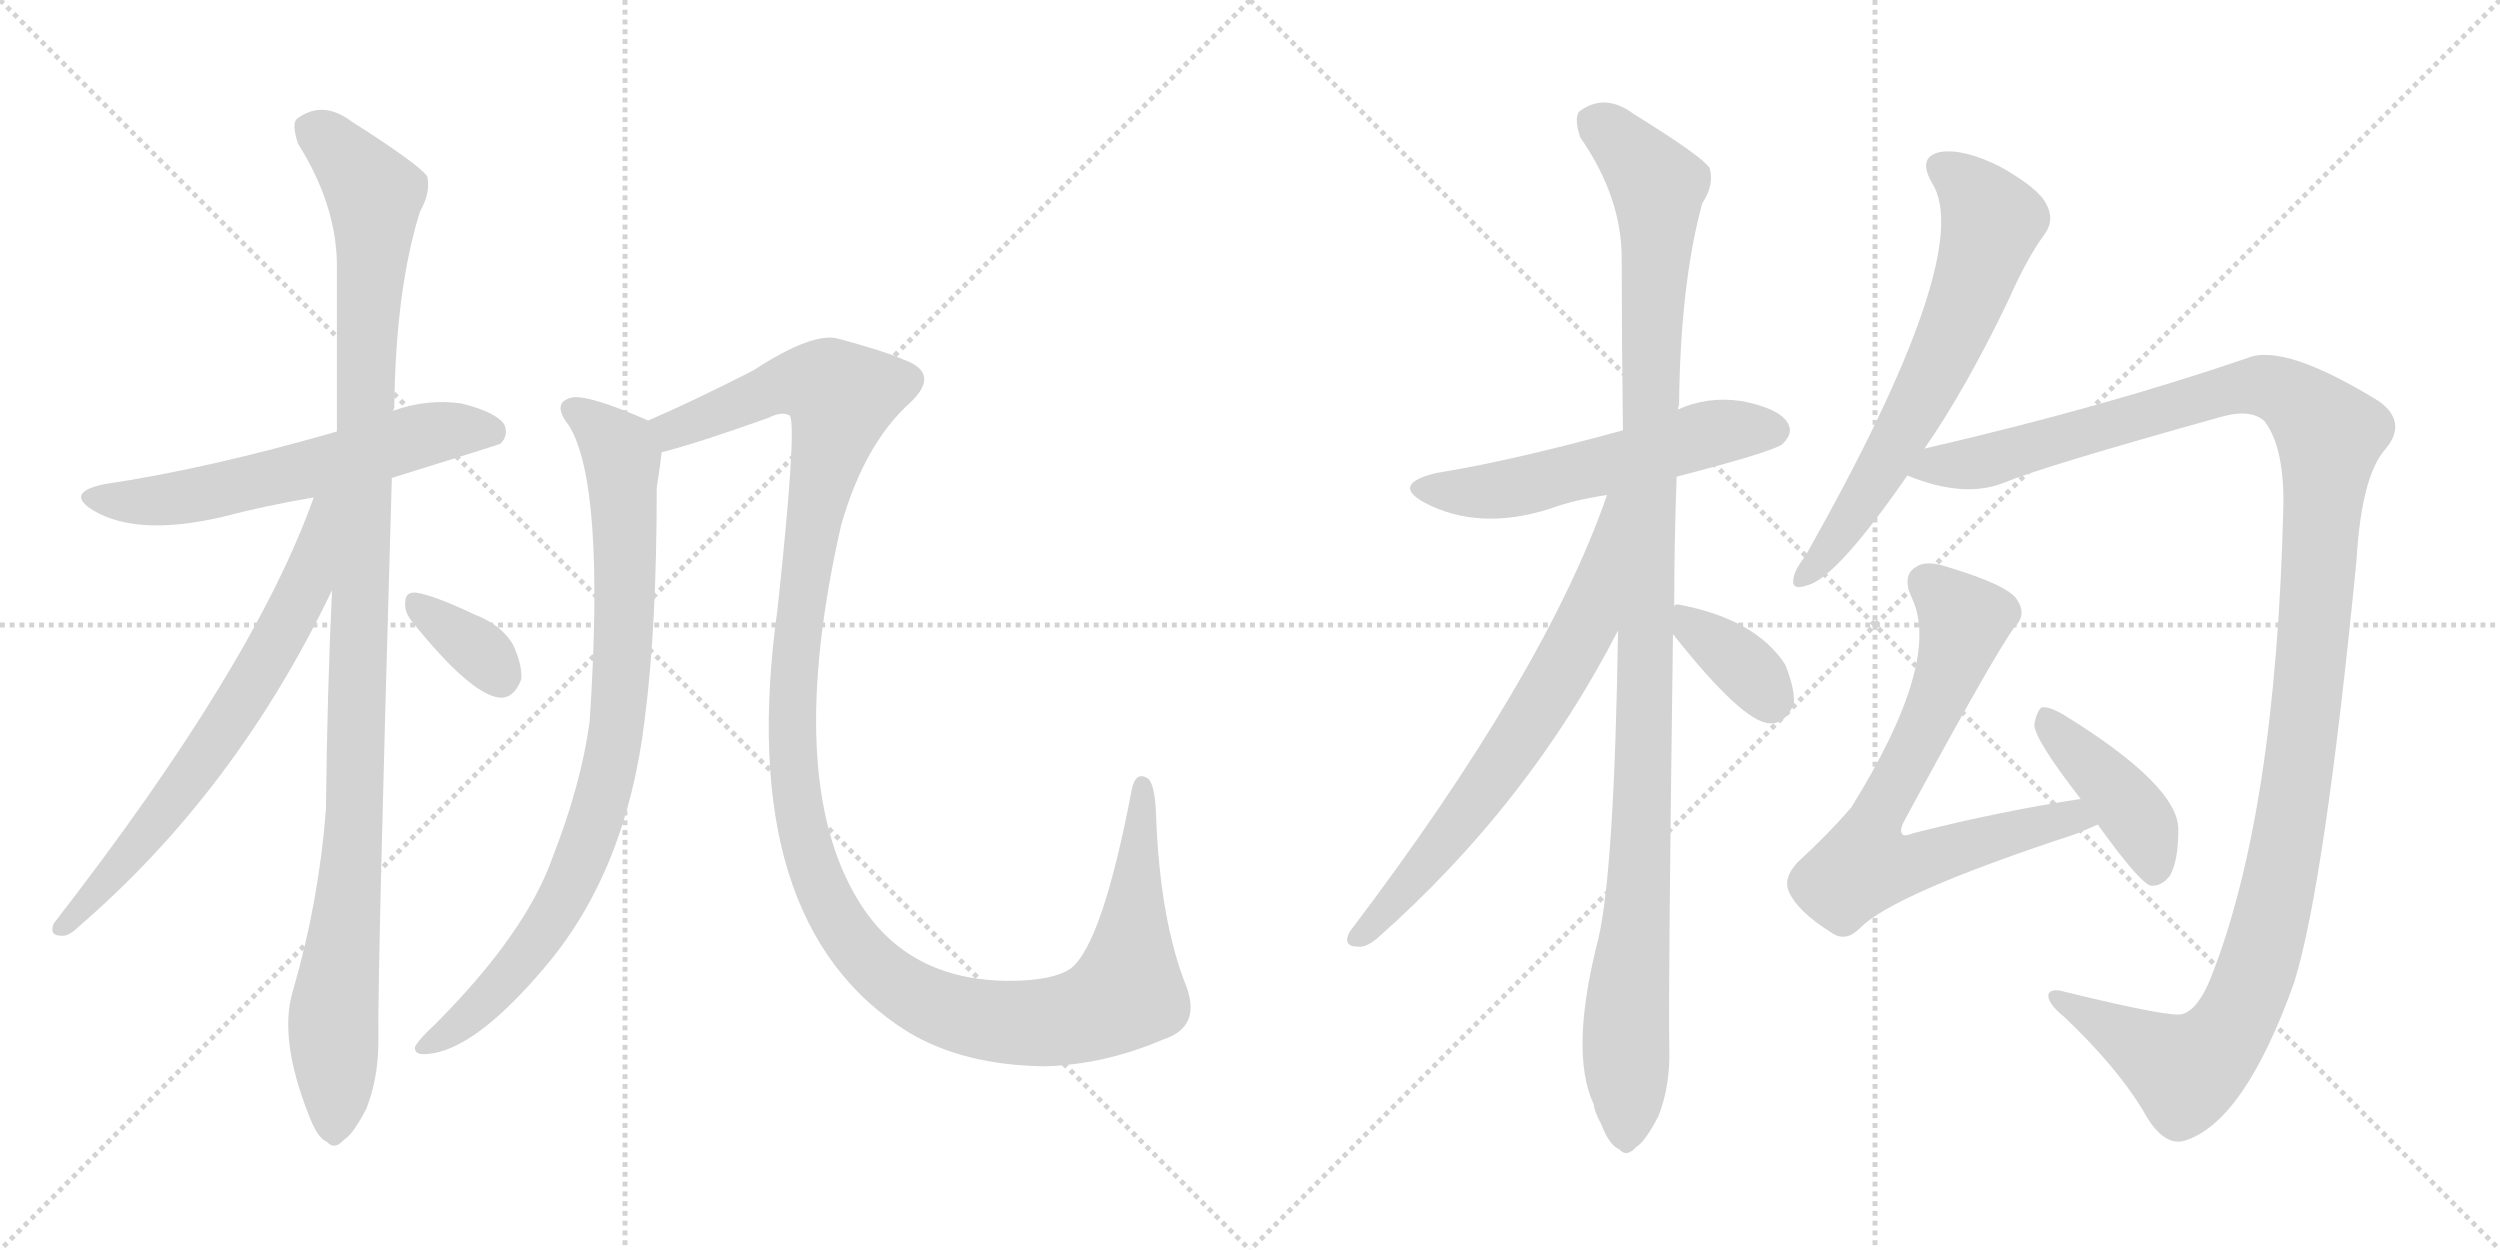 <svg version="1.1" viewBox="0 0 2048 1024" xmlns="http://www.w3.org/2000/svg">
  <g stroke="lightgray" stroke-dasharray="1,1" stroke-width="1" transform="scale(4, 4)">
    <line x1="0" y1="0" x2="256" y2="256"></line>
    <line x1="256" y1="0" x2="0" y2="256"></line>
    <line x1="128" y1="0" x2="128" y2="256"></line>
    <line x1="0" y1="128" x2="256" y2="128"></line>
    <line x1="256" y1="0" x2="512" y2="256"></line>
    <line x1="512" y1="0" x2="256" y2="256"></line>
    <line x1="384" y1="0" x2="384" y2="256"></line>
    <line x1="256" y1="128" x2="512" y2="128"></line>
  </g>
<g transform="scale(1, -1) translate(0, -850)">
   <style type="text/css">
    @keyframes keyframes0 {
      from {
       stroke: black;
       stroke-dashoffset: 592;
       stroke-width: 128;
       }
       66% {
       animation-timing-function: step-end;
       stroke: black;
       stroke-dashoffset: 0;
       stroke-width: 128;
       }
       to {
       stroke: black;
       stroke-width: 1024;
       }
       }
       #make-me-a-hanzi-animation-0 {
         animation: keyframes0 0.732s both;
         animation-delay: 0s;
         animation-timing-function: linear;
       }
    @keyframes keyframes1 {
      from {
       stroke: black;
       stroke-dashoffset: 1095;
       stroke-width: 128;
       }
       78% {
       animation-timing-function: step-end;
       stroke: black;
       stroke-dashoffset: 0;
       stroke-width: 128;
       }
       to {
       stroke: black;
       stroke-width: 1024;
       }
       }
       #make-me-a-hanzi-animation-1 {
         animation: keyframes1 1.141s both;
         animation-delay: 0.732s;
         animation-timing-function: linear;
       }
    @keyframes keyframes2 {
      from {
       stroke: black;
       stroke-dashoffset: 673;
       stroke-width: 128;
       }
       69% {
       animation-timing-function: step-end;
       stroke: black;
       stroke-dashoffset: 0;
       stroke-width: 128;
       }
       to {
       stroke: black;
       stroke-width: 1024;
       }
       }
       #make-me-a-hanzi-animation-2 {
         animation: keyframes2 0.798s both;
         animation-delay: 1.873s;
         animation-timing-function: linear;
       }
    @keyframes keyframes3 {
      from {
       stroke: black;
       stroke-dashoffset: 345;
       stroke-width: 128;
       }
       53% {
       animation-timing-function: step-end;
       stroke: black;
       stroke-dashoffset: 0;
       stroke-width: 128;
       }
       to {
       stroke: black;
       stroke-width: 1024;
       }
       }
       #make-me-a-hanzi-animation-3 {
         animation: keyframes3 0.531s both;
         animation-delay: 2.671s;
         animation-timing-function: linear;
       }
    @keyframes keyframes4 {
      from {
       stroke: black;
       stroke-dashoffset: 848;
       stroke-width: 128;
       }
       73% {
       animation-timing-function: step-end;
       stroke: black;
       stroke-dashoffset: 0;
       stroke-width: 128;
       }
       to {
       stroke: black;
       stroke-width: 1024;
       }
       }
       #make-me-a-hanzi-animation-4 {
         animation: keyframes4 0.94s both;
         animation-delay: 3.201s;
         animation-timing-function: linear;
       }
    @keyframes keyframes5 {
      from {
       stroke: black;
       stroke-dashoffset: 1297;
       stroke-width: 128;
       }
       81% {
       animation-timing-function: step-end;
       stroke: black;
       stroke-dashoffset: 0;
       stroke-width: 128;
       }
       to {
       stroke: black;
       stroke-width: 1024;
       }
       }
       #make-me-a-hanzi-animation-5 {
         animation: keyframes5 1.306s both;
         animation-delay: 4.141s;
         animation-timing-function: linear;
       }
    @keyframes keyframes6 {
      from {
       stroke: black;
       stroke-dashoffset: 548;
       stroke-width: 128;
       }
       64% {
       animation-timing-function: step-end;
       stroke: black;
       stroke-dashoffset: 0;
       stroke-width: 128;
       }
       to {
       stroke: black;
       stroke-width: 1024;
       }
       }
       #make-me-a-hanzi-animation-6 {
         animation: keyframes6 0.696s both;
         animation-delay: 5.447s;
         animation-timing-function: linear;
       }
    @keyframes keyframes7 {
      from {
       stroke: black;
       stroke-dashoffset: 1106;
       stroke-width: 128;
       }
       78% {
       animation-timing-function: step-end;
       stroke: black;
       stroke-dashoffset: 0;
       stroke-width: 128;
       }
       to {
       stroke: black;
       stroke-width: 1024;
       }
       }
       #make-me-a-hanzi-animation-7 {
         animation: keyframes7 1.15s both;
         animation-delay: 6.143s;
         animation-timing-function: linear;
       }
    @keyframes keyframes8 {
      from {
       stroke: black;
       stroke-dashoffset: 677;
       stroke-width: 128;
       }
       69% {
       animation-timing-function: step-end;
       stroke: black;
       stroke-dashoffset: 0;
       stroke-width: 128;
       }
       to {
       stroke: black;
       stroke-width: 1024;
       }
       }
       #make-me-a-hanzi-animation-8 {
         animation: keyframes8 0.801s both;
         animation-delay: 7.293s;
         animation-timing-function: linear;
       }
    @keyframes keyframes9 {
      from {
       stroke: black;
       stroke-dashoffset: 361;
       stroke-width: 128;
       }
       54% {
       animation-timing-function: step-end;
       stroke: black;
       stroke-dashoffset: 0;
       stroke-width: 128;
       }
       to {
       stroke: black;
       stroke-width: 1024;
       }
       }
       #make-me-a-hanzi-animation-9 {
         animation: keyframes9 0.544s both;
         animation-delay: 8.094s;
         animation-timing-function: linear;
       }
    @keyframes keyframes10 {
      from {
       stroke: black;
       stroke-dashoffset: 647;
       stroke-width: 128;
       }
       68% {
       animation-timing-function: step-end;
       stroke: black;
       stroke-dashoffset: 0;
       stroke-width: 128;
       }
       to {
       stroke: black;
       stroke-width: 1024;
       }
       }
       #make-me-a-hanzi-animation-10 {
         animation: keyframes10 0.777s both;
         animation-delay: 8.638s;
         animation-timing-function: linear;
       }
    @keyframes keyframes11 {
      from {
       stroke: black;
       stroke-dashoffset: 1284;
       stroke-width: 128;
       }
       81% {
       animation-timing-function: step-end;
       stroke: black;
       stroke-dashoffset: 0;
       stroke-width: 128;
       }
       to {
       stroke: black;
       stroke-width: 1024;
       }
       }
       #make-me-a-hanzi-animation-11 {
         animation: keyframes11 1.295s both;
         animation-delay: 9.414s;
         animation-timing-function: linear;
       }
    @keyframes keyframes12 {
      from {
       stroke: black;
       stroke-dashoffset: 706;
       stroke-width: 128;
       }
       70% {
       animation-timing-function: step-end;
       stroke: black;
       stroke-dashoffset: 0;
       stroke-width: 128;
       }
       to {
       stroke: black;
       stroke-width: 1024;
       }
       }
       #make-me-a-hanzi-animation-12 {
         animation: keyframes12 0.825s both;
         animation-delay: 10.709s;
         animation-timing-function: linear;
       }
    @keyframes keyframes13 {
      from {
       stroke: black;
       stroke-dashoffset: 416;
       stroke-width: 128;
       }
       58% {
       animation-timing-function: step-end;
       stroke: black;
       stroke-dashoffset: 0;
       stroke-width: 128;
       }
       to {
       stroke: black;
       stroke-width: 1024;
       }
       }
       #make-me-a-hanzi-animation-13 {
         animation: keyframes13 0.589s both;
         animation-delay: 11.534s;
         animation-timing-function: linear;
       }
</style>
<path d="M 321.0 458.5 Q 408.0 485.5 410.0 486.5 Q 417.0 493.5 413.0 502.5 Q 406.0 512.5 378.0 519.5 Q 350.0 523.5 322.0 513.5 L 276.0 496.5 Q 168.0 465.5 86.0 453.5 Q 52.0 446.5 77.0 431.5 Q 113.0 410.5 182.0 426.5 Q 216.0 435.5 257.0 442.5 L 321.0 458.5 Z" fill="lightgray"></path> 
<path d="M 272.0 366.5 Q 268.0 281.5 267.0 186.5 Q 261.0 110.5 240.0 38.5 Q 228.0 -0.5 253.0 -63.5 Q 260.0 -82.5 268.0 -85.5 Q 274.0 -92.5 282.0 -83.5 Q 289.0 -79.5 300.0 -58.5 Q 310.0 -33.5 310.0 -2.5 Q 309.0 45.5 321.0 458.5 L 322.0 513.5 Q 322.0 514.5 323.0 515.5 Q 324.0 612.5 344.0 676.5 Q 353.0 692.5 350.0 705.5 Q 343.0 715.5 288.0 750.5 Q 264.0 768.5 243.0 752.5 Q 239.0 748.5 244.0 732.5 Q 275.0 683.5 276.0 634.5 Q 276.0 570.5 276.0 496.5 L 272.0 366.5 Z" fill="lightgray"></path> 
<path d="M 257.0 442.5 Q 208.0 304.5 44.0 93.5 Q 40.0 83.5 50.0 83.5 Q 56.0 82.5 64.0 90.5 Q 193.0 201.5 272.0 366.5 C 321.0 467.5 267.0 470.5 257.0 442.5 Z" fill="lightgray"></path> 
<path d="M 337.0 341.5 Q 385.0 281.5 409.0 278.5 Q 421.0 277.5 427.0 293.5 Q 428.0 305.5 420.0 322.5 Q 410.0 338.5 389.0 346.5 Q 355.0 362.5 341.0 364.5 Q 332.0 365.5 332.0 356.5 Q 331.0 349.5 337.0 341.5 Z" fill="lightgray"></path> 
<path d="M 531.0 505.5 Q 483.0 526.5 469.0 524.5 Q 451.0 520.5 466.0 501.5 Q 496.0 453.5 483.0 258.5 Q 476.0 207.5 453.0 148.5 Q 431.0 85.5 356.0 10.5 Q 343.0 -1.5 340.0 -7.5 Q 339.0 -14.5 350.0 -13.5 Q 389.0 -10.5 447.0 58.5 Q 513.0 136.5 528.0 259.5 Q 538.0 335.5 538.0 450.5 Q 541.0 469.5 542.0 479.5 C 545.0 499.5 545.0 499.5 531.0 505.5 Z" fill="lightgray"></path> 
<path d="M 953.0 -1.5 Q 984.0 8.5 972.0 41.5 Q 950.0 96.5 947.0 183.5 Q 946.0 208.5 940.0 212.5 Q 930.0 218.5 927.0 202.5 Q 903.0 76.5 877.0 56.5 Q 862.0 46.5 827.0 46.5 Q 743.0 46.5 703.0 112.5 Q 642.0 212.5 689.0 419.5 Q 708.0 486.5 746.0 520.5 Q 771.0 544.5 740.0 555.5 Q 724.0 562.5 687.0 572.5 Q 666.0 578.5 617.0 546.5 Q 568.0 521.5 531.0 505.5 C 504.0 493.5 513.0 471.5 542.0 479.5 Q 570.0 486.5 629.0 507.5 Q 641.0 513.5 647.0 509.5 Q 653.0 500.5 637.0 351.5 Q 601.0 93.5 744.0 4.5 Q 789.0 -22.5 855.0 -23.5 Q 904.0 -22.5 953.0 -1.5 Z" fill="lightgray"></path> 
<path d="M 1373.5 459.5 Q 1454.5 480.5 1460.5 486.5 Q 1469.5 495.5 1464.5 503.5 Q 1457.5 515.5 1426.5 521.5 Q 1398.5 525.5 1374.5 514.5 L 1329.5 497.5 Q 1238.5 472.5 1176.5 462.5 Q 1139.5 453.5 1166.5 438.5 Q 1211.5 414.5 1270.5 433.5 Q 1289.5 440.5 1316.5 444.5 L 1373.5 459.5 Z" fill="lightgray"></path> 
<path d="M 1371.5 353.5 Q 1371.5 404.5 1373.5 459.5 L 1374.5 514.5 Q 1374.5 515.5 1375.5 518.5 Q 1376.5 617.5 1394.5 683.5 Q 1404.5 698.5 1400.5 712.5 Q 1393.5 722.5 1338.5 756.5 Q 1314.5 774.5 1293.5 758.5 Q 1289.5 752.5 1294.5 737.5 Q 1328.5 688.5 1328.5 638.5 Q 1328.5 572.5 1329.5 497.5 L 1325.5 333.5 Q 1322.5 138.5 1309.5 81.5 Q 1285.5 -11.5 1305.5 -54.5 Q 1306.5 -61.5 1311.5 -70.5 Q 1318.5 -88.5 1326.5 -91.5 Q 1332.5 -98.5 1340.5 -89.5 Q 1347.5 -85.5 1358.5 -64.5 Q 1368.5 -39.5 1367.5 -7.5 Q 1366.5 32.5 1370.5 330.5 L 1371.5 353.5 Z" fill="lightgray"></path> 
<path d="M 1316.5 444.5 Q 1265.5 297.5 1105.5 86.5 Q 1099.5 74.5 1112.5 74.5 Q 1119.5 73.5 1129.5 82.5 Q 1252.5 191.5 1325.5 333.5 C 1399.5 475.5 1326.5 472.5 1316.5 444.5 Z" fill="lightgray"></path> 
<path d="M 1370.5 330.5 Q 1427.5 258.5 1449.5 257.5 Q 1462.5 256.5 1469.5 273.5 Q 1470.5 285.5 1462.5 305.5 Q 1438.5 342.5 1376.5 354.5 Q 1372.5 355.5 1371.5 353.5 C 1355.5 348.5 1355.5 348.5 1370.5 330.5 Z" fill="lightgray"></path> 
<path d="M 1576.5 482.5 Q 1610.5 531.5 1645.5 604.5 Q 1660.5 638.5 1674.5 657.5 Q 1683.5 669.5 1676.5 682.5 Q 1670.5 695.5 1638.5 713.5 Q 1608.5 728.5 1589.5 725.5 Q 1570.5 721.5 1582.5 700.5 Q 1619.5 643.5 1479.5 395.5 Q 1470.5 383.5 1469.5 377.5 Q 1466.5 365.5 1480.5 370.5 Q 1504.5 376.5 1562.5 460.5 L 1576.5 482.5 Z" fill="lightgray"></path> 
<path d="M 1562.5 460.5 Q 1608.5 441.5 1641.5 454.5 Q 1672.5 467.5 1819.5 508.5 Q 1844.5 515.5 1855.5 504.5 Q 1871.5 482.5 1870.5 434.5 Q 1864.5 182.5 1810.5 47.5 Q 1800.5 23.5 1788.5 19.5 Q 1781.5 15.5 1691.5 37.5 Q 1681.5 40.5 1678.5 36.5 Q 1675.5 29.5 1691.5 16.5 Q 1733.5 -23.5 1755.5 -59.5 Q 1771.5 -89.5 1789.5 -84.5 Q 1838.5 -69.5 1879.5 45.5 Q 1904.5 126.5 1930.5 391.5 Q 1934.5 460.5 1954.5 482.5 Q 1972.5 504.5 1948.5 521.5 Q 1870.5 569.5 1840.5 556.5 Q 1723.5 516.5 1576.5 482.5 C 1547.5 475.5 1533.5 469.5 1562.5 460.5 Z" fill="lightgray"></path> 
<path d="M 1704.5 195.5 Q 1638.5 185.5 1567.5 167.5 Q 1560.5 164.5 1558.5 166.5 Q 1555.5 169.5 1560.5 178.5 Q 1633.5 313.5 1650.5 336.5 Q 1660.5 346.5 1652.5 358.5 Q 1645.5 370.5 1595.5 385.5 Q 1577.5 391.5 1569.5 385.5 Q 1557.5 378.5 1566.5 359.5 Q 1590.5 307.5 1516.5 188.5 Q 1498.5 167.5 1472.5 143.5 Q 1460.5 130.5 1465.5 119.5 Q 1472.5 103.5 1499.5 86.5 Q 1511.5 77.5 1523.5 89.5 Q 1550.5 117.5 1699.5 166.5 Q 1709.5 170.5 1718.5 174.5 C 1746.5 186.5 1734.5 200.5 1704.5 195.5 Z" fill="lightgray"></path> 
<path d="M 1718.5 174.5 Q 1751.5 128.5 1761.5 124.5 Q 1770.5 123.5 1777.5 132.5 Q 1784.5 144.5 1784.5 170.5 Q 1784.5 206.5 1690.5 264.5 Q 1678.5 271.5 1672.5 270.5 Q 1668.5 267.5 1666.5 256.5 Q 1666.5 244.5 1704.5 195.5 L 1718.5 174.5 Z" fill="lightgray"></path> 
      <clipPath id="make-me-a-hanzi-clip-0">
      <path d="M 321.0 458.5 Q 408.0 485.5 410.0 486.5 Q 417.0 493.5 413.0 502.5 Q 406.0 512.5 378.0 519.5 Q 350.0 523.5 322.0 513.5 L 276.0 496.5 Q 168.0 465.5 86.0 453.5 Q 52.0 446.5 77.0 431.5 Q 113.0 410.5 182.0 426.5 Q 216.0 435.5 257.0 442.5 L 321.0 458.5 Z" fill="lightgray"></path>
      </clipPath>
      <path clip-path="url(#make-me-a-hanzi-clip-0)" d="M 79.0 443.5 L 99.0 438.5 L 150.0 442.5 L 358.0 496.5 L 394.0 498.5 L 406.0 493.5 " fill="none" id="make-me-a-hanzi-animation-0" stroke-dasharray="464 928" stroke-linecap="round"></path>

      <clipPath id="make-me-a-hanzi-clip-1">
      <path d="M 272.0 366.5 Q 268.0 281.5 267.0 186.5 Q 261.0 110.5 240.0 38.5 Q 228.0 -0.5 253.0 -63.5 Q 260.0 -82.5 268.0 -85.5 Q 274.0 -92.5 282.0 -83.5 Q 289.0 -79.5 300.0 -58.5 Q 310.0 -33.5 310.0 -2.5 Q 309.0 45.5 321.0 458.5 L 322.0 513.5 Q 322.0 514.5 323.0 515.5 Q 324.0 612.5 344.0 676.5 Q 353.0 692.5 350.0 705.5 Q 343.0 715.5 288.0 750.5 Q 264.0 768.5 243.0 752.5 Q 239.0 748.5 244.0 732.5 Q 275.0 683.5 276.0 634.5 Q 276.0 570.5 276.0 496.5 L 272.0 366.5 Z" fill="lightgray"></path>
      </clipPath>
      <path clip-path="url(#make-me-a-hanzi-clip-1)" d="M 255.0 745.5 L 307.0 690.5 L 291.0 189.5 L 273.0 14.5 L 273.0 -71.5 " fill="none" id="make-me-a-hanzi-animation-1" stroke-dasharray="967 1934" stroke-linecap="round"></path>

      <clipPath id="make-me-a-hanzi-clip-2">
      <path d="M 257.0 442.5 Q 208.0 304.5 44.0 93.5 Q 40.0 83.5 50.0 83.5 Q 56.0 82.5 64.0 90.5 Q 193.0 201.5 272.0 366.5 C 321.0 467.5 267.0 470.5 257.0 442.5 Z" fill="lightgray"></path>
      </clipPath>
      <path clip-path="url(#make-me-a-hanzi-clip-2)" d="M 271.0 440.5 L 263.0 434.5 L 250.0 368.5 L 212.0 298.5 L 152.0 207.5 L 54.0 92.5 " fill="none" id="make-me-a-hanzi-animation-2" stroke-dasharray="545 1090" stroke-linecap="round"></path>

      <clipPath id="make-me-a-hanzi-clip-3">
      <path d="M 337.0 341.5 Q 385.0 281.5 409.0 278.5 Q 421.0 277.5 427.0 293.5 Q 428.0 305.5 420.0 322.5 Q 410.0 338.5 389.0 346.5 Q 355.0 362.5 341.0 364.5 Q 332.0 365.5 332.0 356.5 Q 331.0 349.5 337.0 341.5 Z" fill="lightgray"></path>
      </clipPath>
      <path clip-path="url(#make-me-a-hanzi-clip-3)" d="M 343.0 353.5 L 392.0 317.5 L 409.0 295.5 " fill="none" id="make-me-a-hanzi-animation-3" stroke-dasharray="217 434" stroke-linecap="round"></path>

      <clipPath id="make-me-a-hanzi-clip-4">
      <path d="M 531.0 505.5 Q 483.0 526.5 469.0 524.5 Q 451.0 520.5 466.0 501.5 Q 496.0 453.5 483.0 258.5 Q 476.0 207.5 453.0 148.5 Q 431.0 85.5 356.0 10.5 Q 343.0 -1.5 340.0 -7.5 Q 339.0 -14.5 350.0 -13.5 Q 389.0 -10.5 447.0 58.5 Q 513.0 136.5 528.0 259.5 Q 538.0 335.5 538.0 450.5 Q 541.0 469.5 542.0 479.5 C 545.0 499.5 545.0 499.5 531.0 505.5 Z" fill="lightgray"></path>
      </clipPath>
      <path clip-path="url(#make-me-a-hanzi-clip-4)" d="M 470.0 512.5 L 487.0 503.5 L 510.0 475.5 L 511.0 323.5 L 496.0 206.5 L 471.0 134.5 L 437.0 75.5 L 390.0 22.5 L 347.0 -6.5 " fill="none" id="make-me-a-hanzi-animation-4" stroke-dasharray="720 1440" stroke-linecap="round"></path>

      <clipPath id="make-me-a-hanzi-clip-5">
      <path d="M 953.0 -1.5 Q 984.0 8.5 972.0 41.5 Q 950.0 96.5 947.0 183.5 Q 946.0 208.5 940.0 212.5 Q 930.0 218.5 927.0 202.5 Q 903.0 76.5 877.0 56.5 Q 862.0 46.5 827.0 46.5 Q 743.0 46.5 703.0 112.5 Q 642.0 212.5 689.0 419.5 Q 708.0 486.5 746.0 520.5 Q 771.0 544.5 740.0 555.5 Q 724.0 562.5 687.0 572.5 Q 666.0 578.5 617.0 546.5 Q 568.0 521.5 531.0 505.5 C 504.0 493.5 513.0 471.5 542.0 479.5 Q 570.0 486.5 629.0 507.5 Q 641.0 513.5 647.0 509.5 Q 653.0 500.5 637.0 351.5 Q 601.0 93.5 744.0 4.5 Q 789.0 -22.5 855.0 -23.5 Q 904.0 -22.5 953.0 -1.5 Z" fill="lightgray"></path>
      </clipPath>
      <path clip-path="url(#make-me-a-hanzi-clip-5)" d="M 540.0 501.5 L 551.0 497.5 L 656.0 537.5 L 679.0 533.5 L 690.0 524.5 L 655.0 363.5 L 648.0 257.5 L 651.0 203.5 L 665.0 141.5 L 682.0 103.5 L 704.0 70.5 L 732.0 45.5 L 764.0 26.5 L 821.0 12.5 L 873.0 14.5 L 918.0 32.5 L 925.0 45.5 L 935.0 205.5 " fill="none" id="make-me-a-hanzi-animation-5" stroke-dasharray="1169 2338" stroke-linecap="round"></path>

      <clipPath id="make-me-a-hanzi-clip-6">
      <path d="M 1373.5 459.5 Q 1454.5 480.5 1460.5 486.5 Q 1469.5 495.5 1464.5 503.5 Q 1457.5 515.5 1426.5 521.5 Q 1398.5 525.5 1374.5 514.5 L 1329.5 497.5 Q 1238.5 472.5 1176.5 462.5 Q 1139.5 453.5 1166.5 438.5 Q 1211.5 414.5 1270.5 433.5 Q 1289.5 440.5 1316.5 444.5 L 1373.5 459.5 Z" fill="lightgray"></path>
      </clipPath>
      <path clip-path="url(#make-me-a-hanzi-clip-6)" d="M 1168.5 451.5 L 1191.5 446.5 L 1241.5 450.5 L 1407.5 496.5 L 1453.5 497.5 " fill="none" id="make-me-a-hanzi-animation-6" stroke-dasharray="420 840" stroke-linecap="round"></path>

      <clipPath id="make-me-a-hanzi-clip-7">
      <path d="M 1371.5 353.5 Q 1371.5 404.5 1373.5 459.5 L 1374.5 514.5 Q 1374.5 515.5 1375.5 518.5 Q 1376.5 617.5 1394.5 683.5 Q 1404.5 698.5 1400.5 712.5 Q 1393.5 722.5 1338.5 756.5 Q 1314.5 774.5 1293.5 758.5 Q 1289.5 752.5 1294.5 737.5 Q 1328.5 688.5 1328.5 638.5 Q 1328.5 572.5 1329.5 497.5 L 1325.5 333.5 Q 1322.5 138.5 1309.5 81.5 Q 1285.5 -11.5 1305.5 -54.5 Q 1306.5 -61.5 1311.5 -70.5 Q 1318.5 -88.5 1326.5 -91.5 Q 1332.5 -98.5 1340.5 -89.5 Q 1347.5 -85.5 1358.5 -64.5 Q 1368.5 -39.5 1367.5 -7.5 Q 1366.5 32.5 1370.5 330.5 L 1371.5 353.5 Z" fill="lightgray"></path>
      </clipPath>
      <path clip-path="url(#make-me-a-hanzi-clip-7)" d="M 1305.5 751.5 L 1348.5 710.5 L 1358.5 686.5 L 1345.5 177.5 L 1332.5 28.5 L 1331.5 -77.5 " fill="none" id="make-me-a-hanzi-animation-7" stroke-dasharray="978 1956" stroke-linecap="round"></path>

      <clipPath id="make-me-a-hanzi-clip-8">
      <path d="M 1316.5 444.5 Q 1265.5 297.5 1105.5 86.5 Q 1099.5 74.5 1112.5 74.5 Q 1119.5 73.5 1129.5 82.5 Q 1252.5 191.5 1325.5 333.5 C 1399.5 475.5 1326.5 472.5 1316.5 444.5 Z" fill="lightgray"></path>
      </clipPath>
      <path clip-path="url(#make-me-a-hanzi-clip-8)" d="M 1323.5 440.5 L 1299.5 338.5 L 1277.5 297.5 L 1190.5 169.5 L 1114.5 83.5 " fill="none" id="make-me-a-hanzi-animation-8" stroke-dasharray="549 1098" stroke-linecap="round"></path>

      <clipPath id="make-me-a-hanzi-clip-9">
      <path d="M 1370.5 330.5 Q 1427.5 258.5 1449.5 257.5 Q 1462.5 256.5 1469.5 273.5 Q 1470.5 285.5 1462.5 305.5 Q 1438.5 342.5 1376.5 354.5 Q 1372.5 355.5 1371.5 353.5 C 1355.5 348.5 1355.5 348.5 1370.5 330.5 Z" fill="lightgray"></path>
      </clipPath>
      <path clip-path="url(#make-me-a-hanzi-clip-9)" d="M 1375.5 347.5 L 1431.5 301.5 L 1450.5 275.5 " fill="none" id="make-me-a-hanzi-animation-9" stroke-dasharray="233 466" stroke-linecap="round"></path>

      <clipPath id="make-me-a-hanzi-clip-10">
      <path d="M 1576.5 482.5 Q 1610.5 531.5 1645.5 604.5 Q 1660.5 638.5 1674.5 657.5 Q 1683.5 669.5 1676.5 682.5 Q 1670.5 695.5 1638.5 713.5 Q 1608.5 728.5 1589.5 725.5 Q 1570.5 721.5 1582.5 700.5 Q 1619.5 643.5 1479.5 395.5 Q 1470.5 383.5 1469.5 377.5 Q 1466.5 365.5 1480.5 370.5 Q 1504.5 376.5 1562.5 460.5 L 1576.5 482.5 Z" fill="lightgray"></path>
      </clipPath>
      <path clip-path="url(#make-me-a-hanzi-clip-10)" d="M 1591.5 711.5 L 1619.5 689.5 L 1631.5 666.5 L 1619.5 626.5 L 1594.5 564.5 L 1548.5 477.5 L 1507.5 411.5 L 1477.5 378.5 " fill="none" id="make-me-a-hanzi-animation-10" stroke-dasharray="519 1038" stroke-linecap="round"></path>

      <clipPath id="make-me-a-hanzi-clip-11">
      <path d="M 1562.5 460.5 Q 1608.5 441.5 1641.5 454.5 Q 1672.5 467.5 1819.5 508.5 Q 1844.5 515.5 1855.5 504.5 Q 1871.5 482.5 1870.5 434.5 Q 1864.5 182.5 1810.5 47.5 Q 1800.5 23.5 1788.5 19.5 Q 1781.5 15.5 1691.5 37.5 Q 1681.5 40.5 1678.5 36.5 Q 1675.5 29.5 1691.5 16.5 Q 1733.5 -23.5 1755.5 -59.5 Q 1771.5 -89.5 1789.5 -84.5 Q 1838.5 -69.5 1879.5 45.5 Q 1904.5 126.5 1930.5 391.5 Q 1934.5 460.5 1954.5 482.5 Q 1972.5 504.5 1948.5 521.5 Q 1870.5 569.5 1840.5 556.5 Q 1723.5 516.5 1576.5 482.5 C 1547.5 475.5 1533.5 469.5 1562.5 460.5 Z" fill="lightgray"></path>
      </clipPath>
      <path clip-path="url(#make-me-a-hanzi-clip-11)" d="M 1572.5 461.5 L 1843.5 533.5 L 1879.5 523.5 L 1908.5 493.5 L 1880.5 200.5 L 1854.5 74.5 L 1836.5 25.5 L 1818.5 -5.5 L 1790.5 -27.5 L 1685.5 33.5 " fill="none" id="make-me-a-hanzi-animation-11" stroke-dasharray="1156 2312" stroke-linecap="round"></path>

      <clipPath id="make-me-a-hanzi-clip-12">
      <path d="M 1704.5 195.5 Q 1638.5 185.5 1567.5 167.5 Q 1560.5 164.5 1558.5 166.5 Q 1555.5 169.5 1560.5 178.5 Q 1633.5 313.5 1650.5 336.5 Q 1660.5 346.5 1652.5 358.5 Q 1645.5 370.5 1595.5 385.5 Q 1577.5 391.5 1569.5 385.5 Q 1557.5 378.5 1566.5 359.5 Q 1590.5 307.5 1516.5 188.5 Q 1498.5 167.5 1472.5 143.5 Q 1460.5 130.5 1465.5 119.5 Q 1472.5 103.5 1499.5 86.5 Q 1511.5 77.5 1523.5 89.5 Q 1550.5 117.5 1699.5 166.5 Q 1709.5 170.5 1718.5 174.5 C 1746.5 186.5 1734.5 200.5 1704.5 195.5 Z" fill="lightgray"></path>
      </clipPath>
      <path clip-path="url(#make-me-a-hanzi-clip-12)" d="M 1579.5 371.5 L 1609.5 341.5 L 1570.5 239.5 L 1539.5 187.5 L 1527.5 140.5 L 1557.5 140.5 L 1670.5 174.5 L 1711.5 177.5 " fill="none" id="make-me-a-hanzi-animation-12" stroke-dasharray="578 1156" stroke-linecap="round"></path>

      <clipPath id="make-me-a-hanzi-clip-13">
      <path d="M 1718.5 174.5 Q 1751.5 128.5 1761.5 124.5 Q 1770.5 123.5 1777.5 132.5 Q 1784.5 144.5 1784.5 170.5 Q 1784.5 206.5 1690.5 264.5 Q 1678.5 271.5 1672.5 270.5 Q 1668.5 267.5 1666.5 256.5 Q 1666.5 244.5 1704.5 195.5 L 1718.5 174.5 Z" fill="lightgray"></path>
      </clipPath>
      <path clip-path="url(#make-me-a-hanzi-clip-13)" d="M 1675.5 261.5 L 1752.5 177.5 L 1764.5 133.5 " fill="none" id="make-me-a-hanzi-animation-13" stroke-dasharray="288 576" stroke-linecap="round"></path>

</g>
</svg>
